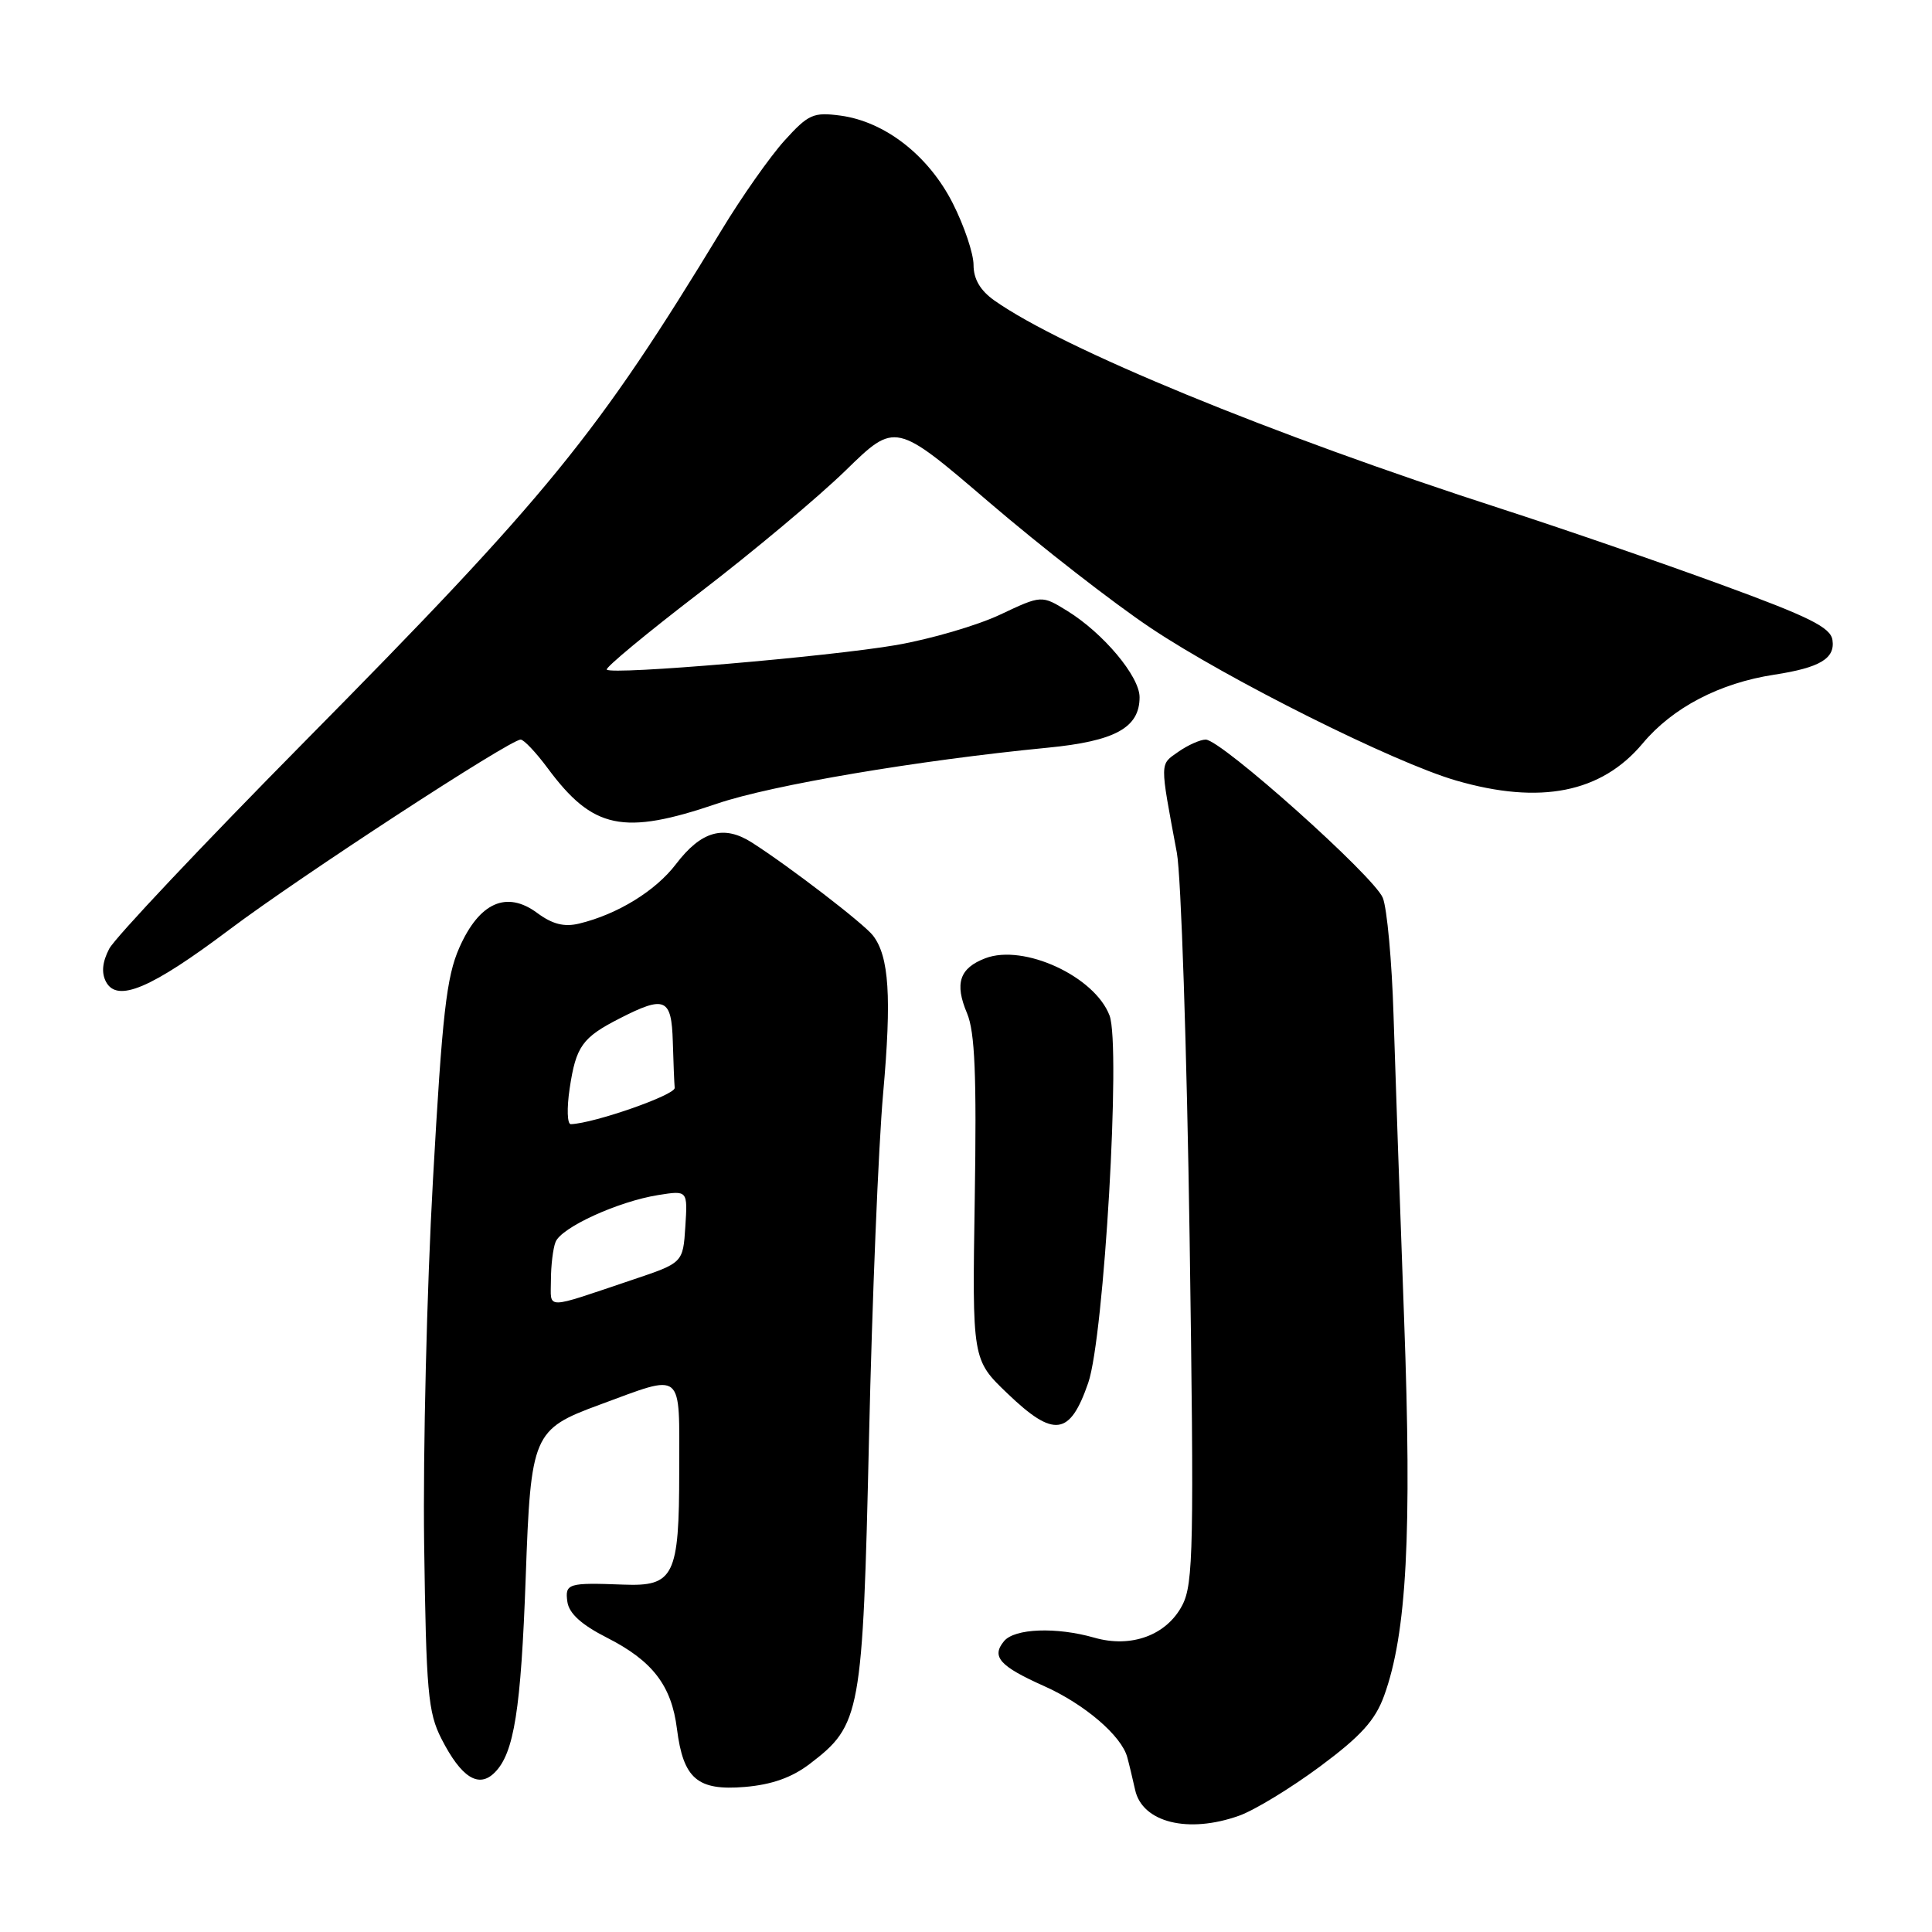 <?xml version="1.0" encoding="UTF-8" standalone="no"?>
<!DOCTYPE svg PUBLIC "-//W3C//DTD SVG 1.1//EN" "http://www.w3.org/Graphics/SVG/1.1/DTD/svg11.dtd" >
<svg xmlns="http://www.w3.org/2000/svg" xmlns:xlink="http://www.w3.org/1999/xlink" version="1.1" viewBox="0 0 256 256">
 <g >
 <path fill="currentColor"
d=" M 164.19 240.59 C 166.22 239.87 171.03 236.94 174.88 234.09 C 180.31 230.06 182.21 227.97 183.40 224.70 C 186.40 216.45 187.10 203.30 186.05 174.72 C 185.50 159.75 184.87 141.65 184.65 134.50 C 184.43 127.35 183.79 120.36 183.23 118.97 C 182.09 116.13 161.80 98.00 159.76 98.00 C 159.04 98.00 157.40 98.73 156.13 99.62 C 153.65 101.36 153.66 100.76 155.94 113.00 C 156.50 116.03 157.26 138.98 157.63 164.01 C 158.23 204.97 158.13 209.84 156.67 212.68 C 154.60 216.67 149.91 218.41 145.00 217.00 C 139.97 215.56 134.44 215.77 133.04 217.46 C 131.33 219.52 132.45 220.78 138.34 223.41 C 143.70 225.80 148.61 230.00 149.37 232.85 C 149.62 233.76 150.08 235.70 150.41 237.17 C 151.36 241.49 157.44 243.00 164.19 240.59 Z  M 107.29 233.73 C 114.07 228.56 114.31 227.23 115.15 190.50 C 115.56 172.35 116.40 151.82 117.02 144.88 C 118.16 132.10 117.81 126.74 115.68 123.97 C 114.47 122.40 104.70 114.89 99.66 111.66 C 95.92 109.26 92.92 110.10 89.57 114.50 C 86.86 118.06 81.80 121.16 76.74 122.38 C 74.75 122.86 73.19 122.46 71.18 120.97 C 67.12 117.97 63.51 119.58 60.86 125.58 C 59.16 129.43 58.60 134.33 57.37 156.33 C 56.56 170.72 56.04 192.40 56.20 204.50 C 56.47 224.17 56.71 226.91 58.50 230.41 C 61.12 235.54 63.43 237.00 65.55 234.87 C 68.12 232.31 69.03 226.55 69.66 209.00 C 70.33 190.05 70.62 189.39 79.41 186.15 C 90.75 181.98 90.00 181.37 90.00 194.91 C 90.00 208.84 89.31 210.23 82.61 209.97 C 75.27 209.69 74.84 209.82 75.18 212.25 C 75.40 213.79 77.05 215.29 80.42 217.00 C 86.47 220.07 88.98 223.34 89.70 229.09 C 90.54 235.70 92.41 237.30 98.68 236.78 C 102.25 236.48 104.92 235.54 107.29 233.73 Z  M 144.20 183.22 C 146.30 177.12 148.54 138.55 147.02 134.56 C 145.05 129.37 135.66 125.04 130.57 126.97 C 127.14 128.28 126.46 130.30 128.14 134.27 C 129.18 136.75 129.42 142.44 129.16 158.84 C 128.82 180.17 128.82 180.17 133.49 184.64 C 139.65 190.55 141.77 190.27 144.20 183.22 Z  M 30.42 123.16 C 39.76 116.14 67.57 98.00 68.99 98.00 C 69.41 98.00 71.01 99.69 72.54 101.75 C 78.57 109.90 82.56 110.73 95.07 106.47 C 102.24 104.03 121.63 100.75 138.77 99.08 C 147.76 98.21 151.00 96.43 151.00 92.38 C 151.00 89.63 146.21 83.91 141.44 80.96 C 138.02 78.85 138.02 78.85 132.53 81.44 C 129.51 82.87 123.32 84.68 118.77 85.47 C 109.82 87.01 81.12 89.46 80.40 88.73 C 80.16 88.49 85.71 83.89 92.73 78.51 C 99.75 73.13 108.46 65.84 112.07 62.32 C 118.64 55.91 118.64 55.91 131.05 66.54 C 137.88 72.39 147.52 79.90 152.48 83.21 C 162.64 90.01 184.71 101.04 192.93 103.42 C 204.09 106.66 212.19 105.05 217.66 98.51 C 221.63 93.76 227.85 90.51 235.10 89.40 C 241.15 88.47 243.18 87.26 242.81 84.80 C 242.56 83.13 239.74 81.73 228.00 77.44 C 220.03 74.52 206.97 70.02 199.00 67.44 C 168.36 57.54 140.83 46.22 131.75 39.81 C 129.89 38.49 129.00 36.98 129.00 35.11 C 129.00 33.60 127.76 29.92 126.25 26.94 C 123.05 20.62 117.28 16.12 111.38 15.32 C 107.76 14.84 107.12 15.13 103.93 18.65 C 102.02 20.77 98.26 26.11 95.60 30.51 C 79.13 57.64 72.67 65.57 40.33 98.30 C 26.86 111.94 15.22 124.27 14.47 125.72 C 13.55 127.49 13.42 128.91 14.05 130.10 C 15.54 132.88 20.01 130.99 30.42 123.16 Z  M 73.00 169.65 C 73.00 167.73 73.27 165.45 73.61 164.58 C 74.35 162.65 81.89 159.20 87.22 158.35 C 91.12 157.73 91.12 157.73 90.81 162.53 C 90.50 167.33 90.50 167.33 83.83 169.57 C 71.94 173.57 73.00 173.56 73.00 169.65 Z  M 75.48 144.25 C 76.32 138.63 77.14 137.48 82.14 134.93 C 88.11 131.88 88.98 132.26 89.15 138.00 C 89.23 140.75 89.34 143.52 89.40 144.15 C 89.48 145.09 78.76 148.84 75.64 148.96 C 75.16 148.98 75.09 146.86 75.48 144.25 Z "/>
</g>
</svg>